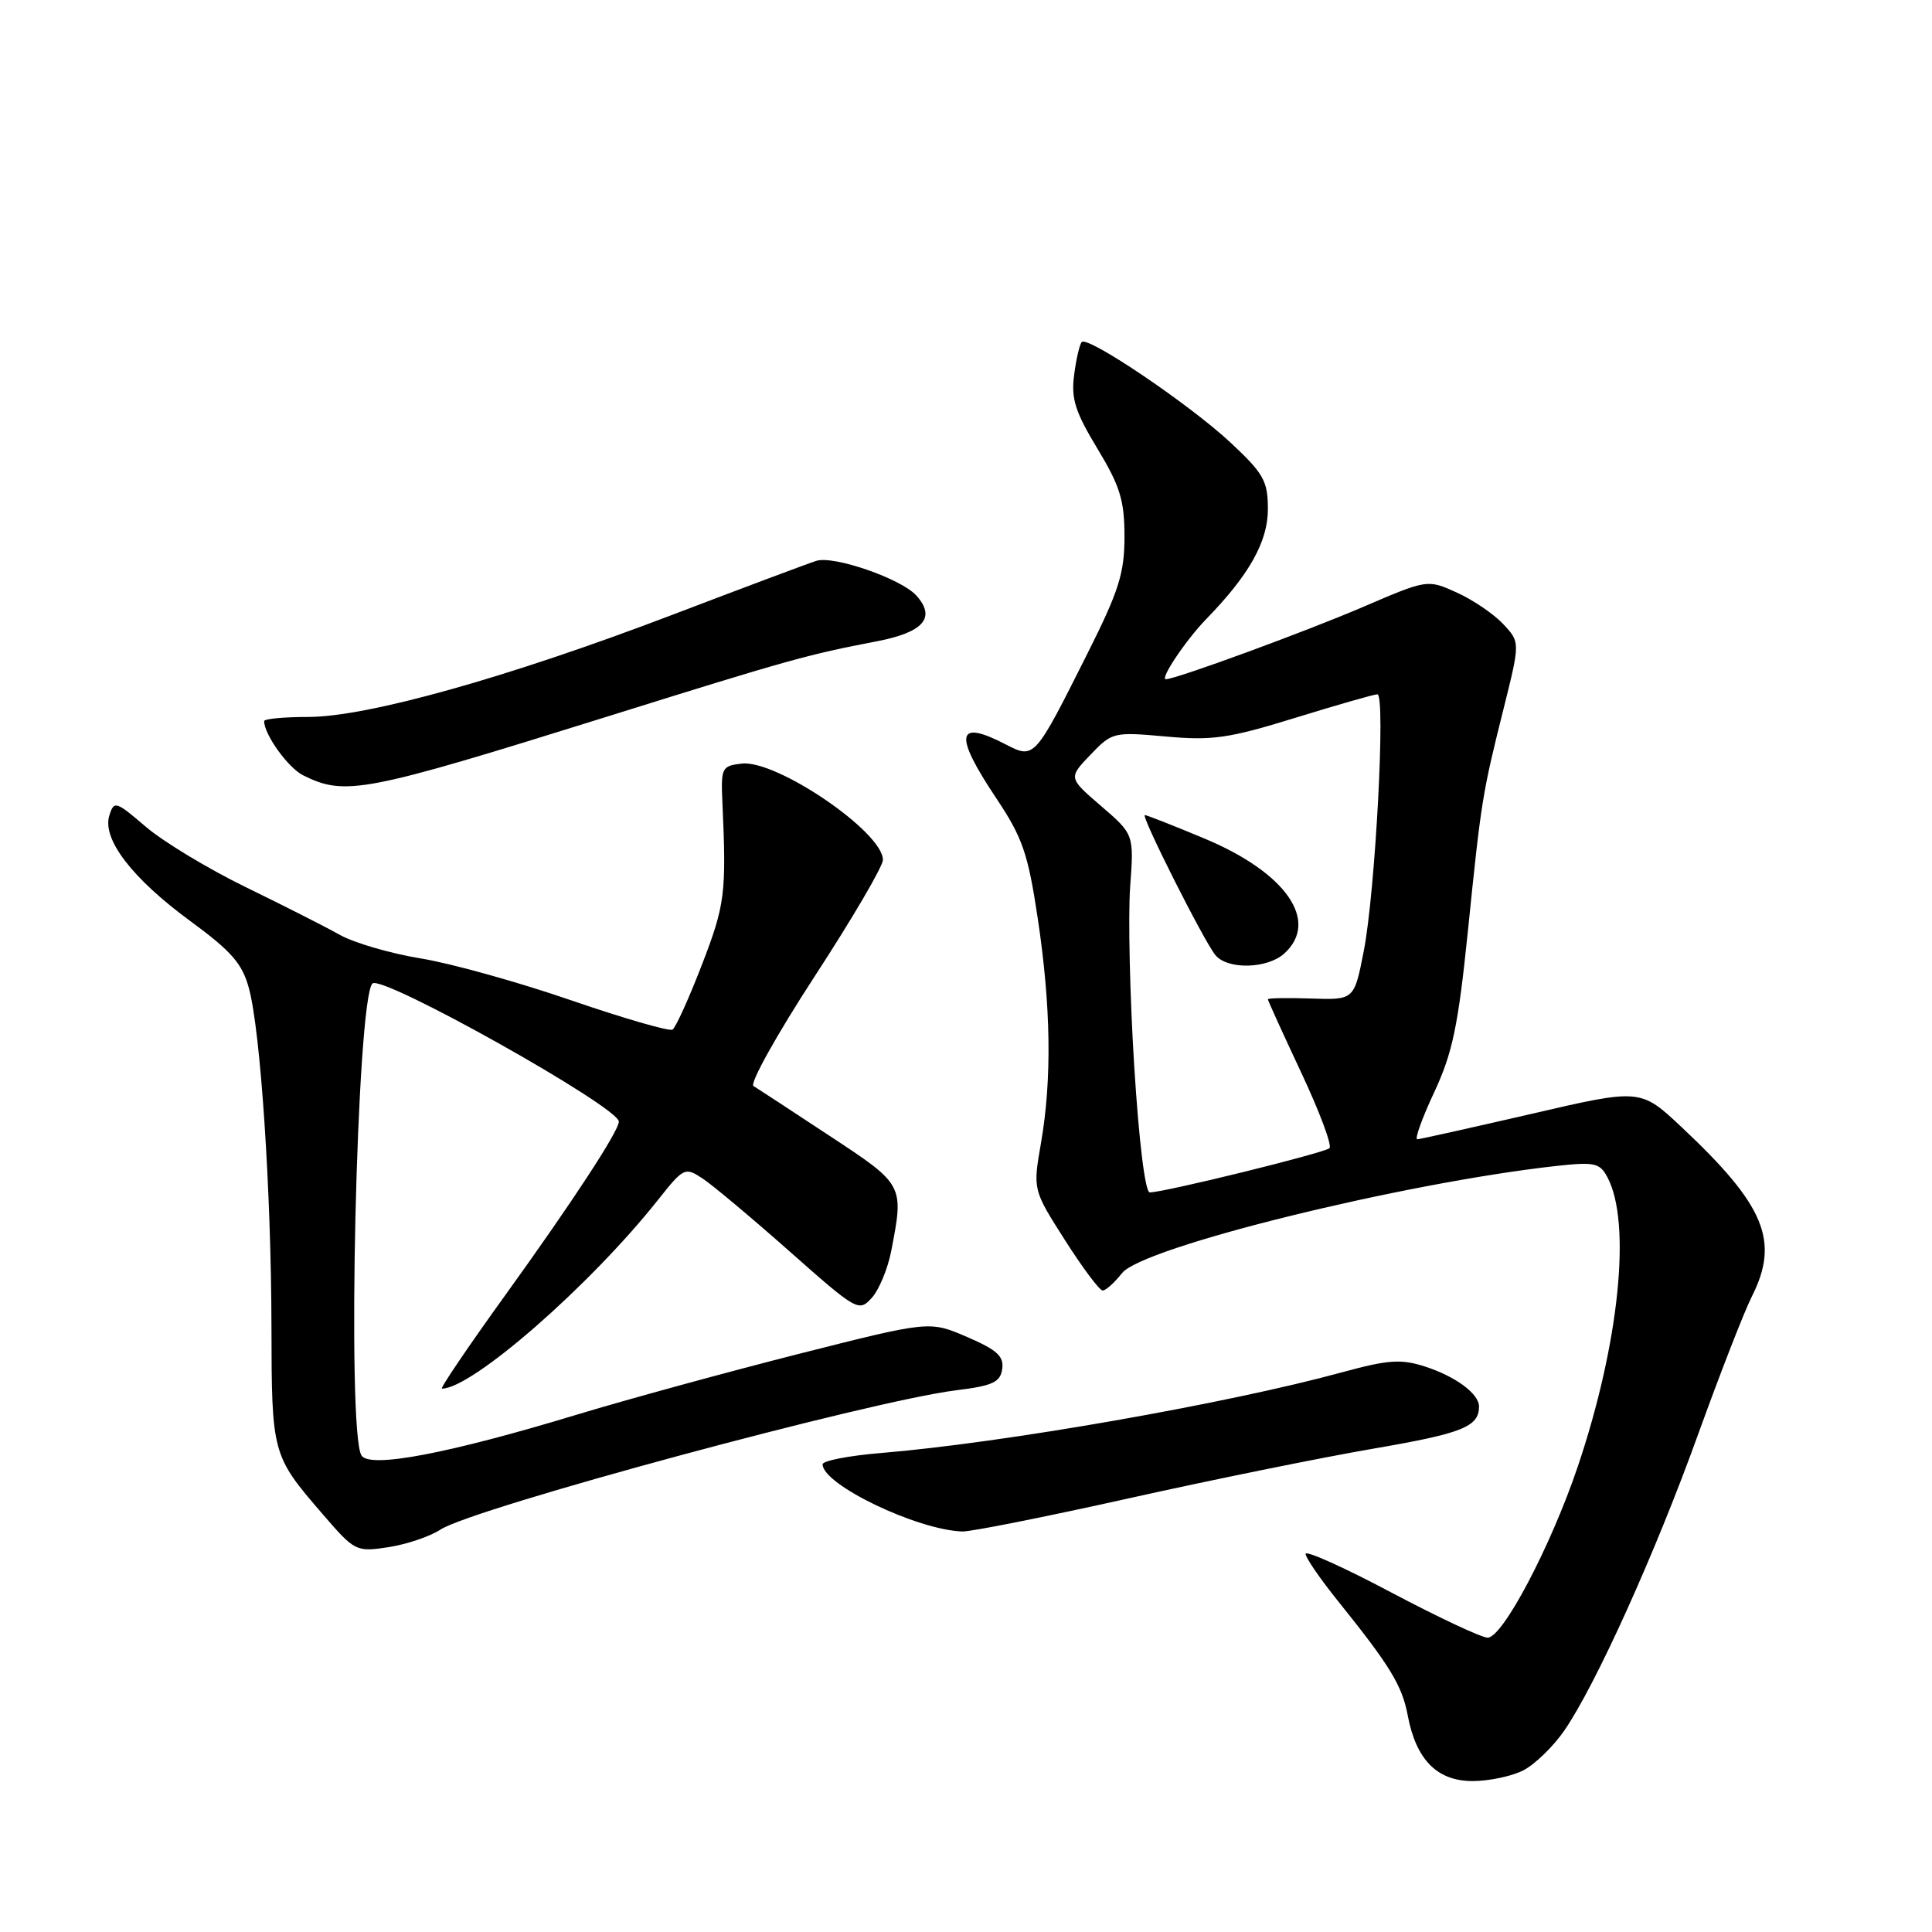 <?xml version="1.0" encoding="UTF-8" standalone="no"?>
<!DOCTYPE svg PUBLIC "-//W3C//DTD SVG 1.1//EN" "http://www.w3.org/Graphics/SVG/1.1/DTD/svg11.dtd" >
<svg xmlns="http://www.w3.org/2000/svg" xmlns:xlink="http://www.w3.org/1999/xlink" version="1.1" viewBox="0 0 256 256">
 <g >
 <path fill="currentColor"
d=" M 201.87 234.57 C 203.39 233.78 205.82 231.42 207.27 229.32 C 211.44 223.27 219.35 205.77 225.03 190.00 C 227.91 182.03 231.10 173.83 232.13 171.79 C 235.83 164.45 233.88 159.74 222.84 149.37 C 217.38 144.24 217.38 144.24 202.94 147.59 C 195.00 149.42 188.19 150.94 187.80 150.96 C 187.42 150.98 188.42 148.19 190.03 144.75 C 192.46 139.55 193.21 135.98 194.49 123.50 C 196.28 105.97 196.40 105.22 199.26 93.80 C 201.43 85.09 201.43 85.09 199.16 82.67 C 197.91 81.34 195.15 79.47 193.02 78.51 C 189.14 76.76 189.14 76.76 180.64 80.41 C 172.98 83.70 155.80 90.00 154.48 90.00 C 153.65 90.00 157.18 84.75 159.86 82.00 C 165.51 76.20 168.00 71.77 168.00 67.49 C 168.00 63.73 167.47 62.78 163.07 58.66 C 157.71 53.65 144.17 44.49 143.34 45.32 C 143.06 45.60 142.60 47.56 142.33 49.67 C 141.91 52.82 142.46 54.56 145.41 59.44 C 148.42 64.42 149.00 66.31 149.00 71.10 C 149.00 75.96 148.26 78.30 144.06 86.66 C 137.05 100.63 137.07 100.60 133.23 98.62 C 126.70 95.24 126.35 97.30 132.01 105.77 C 135.49 110.98 136.21 113.08 137.50 121.64 C 139.26 133.32 139.40 143.03 137.93 151.49 C 136.86 157.65 136.86 157.65 141.11 164.32 C 143.45 168.00 145.70 171.00 146.11 171.00 C 146.52 171.00 147.68 169.96 148.68 168.69 C 151.38 165.26 185.83 156.76 206.18 154.50 C 211.27 153.94 211.98 154.09 212.98 155.97 C 216.21 161.99 214.56 178.04 209.06 194.34 C 205.48 204.92 199.12 217.00 197.12 217.00 C 196.32 217.00 190.57 214.30 184.33 211.00 C 178.10 207.69 173.00 205.40 173.00 205.90 C 173.00 206.41 174.94 209.22 177.30 212.16 C 184.18 220.71 185.78 223.33 186.53 227.29 C 187.63 233.17 190.42 236.00 195.12 236.00 C 197.31 236.00 200.34 235.36 201.87 234.57 Z  M 58.36 202.68 C 62.70 199.84 115.24 185.64 126.70 184.22 C 131.55 183.62 132.55 183.15 132.80 181.39 C 133.04 179.71 132.10 178.86 128.13 177.15 C 123.16 175.01 123.16 175.01 105.83 179.40 C 96.30 181.82 83.18 185.41 76.67 187.38 C 59.41 192.62 49.00 194.60 47.90 192.86 C 45.92 189.75 47.26 132.41 49.35 130.32 C 50.59 129.08 82.00 146.69 82.00 148.62 C 82.00 149.87 75.83 159.30 66.94 171.63 C 62.04 178.43 58.27 184.00 58.56 184.00 C 62.55 184.00 78.12 170.41 87.15 159.04 C 90.60 154.69 90.76 154.62 93.10 156.16 C 94.42 157.03 99.61 161.38 104.64 165.83 C 113.54 173.71 113.81 173.86 115.51 171.98 C 116.47 170.92 117.63 168.13 118.09 165.78 C 119.79 156.98 119.80 157.00 109.90 150.49 C 104.90 147.19 100.37 144.23 99.84 143.90 C 99.31 143.58 102.95 137.05 107.93 129.40 C 112.91 121.76 116.99 114.80 116.99 113.94 C 117.01 110.26 102.91 100.65 98.28 101.18 C 95.62 101.49 95.51 101.71 95.73 106.50 C 96.26 118.38 96.07 119.89 93.02 127.80 C 91.29 132.29 89.53 136.17 89.11 136.43 C 88.69 136.69 82.65 134.94 75.69 132.55 C 68.73 130.15 59.76 127.65 55.77 127.00 C 51.77 126.35 46.92 124.94 45.00 123.86 C 43.08 122.78 37.45 119.93 32.50 117.52 C 27.55 115.10 21.62 111.52 19.32 109.55 C 15.35 106.15 15.11 106.07 14.49 108.05 C 13.50 111.16 17.49 116.38 25.21 122.04 C 30.69 126.06 32.11 127.69 32.99 130.98 C 34.53 136.68 35.94 157.87 35.97 175.82 C 36.00 192.68 36.05 192.86 42.71 200.58 C 47.02 205.58 47.17 205.66 51.46 205.01 C 53.86 204.64 56.97 203.60 58.36 202.68 Z  M 149.51 198.55 C 160.50 196.10 175.12 193.13 182.00 191.95 C 193.76 189.93 195.95 189.06 195.98 186.40 C 196.01 184.70 192.87 182.37 188.78 181.06 C 185.63 180.05 183.93 180.17 177.78 181.85 C 162.59 186.00 132.96 191.19 116.75 192.53 C 112.49 192.88 109.00 193.56 109.00 194.03 C 109.00 196.72 121.49 202.72 127.51 202.93 C 128.61 202.97 138.51 201.00 149.51 198.55 Z  M 80.50 94.94 C 104.58 87.41 106.96 86.75 116.16 84.98 C 122.39 83.79 124.07 81.84 121.41 78.90 C 119.41 76.69 110.52 73.60 108.19 74.31 C 107.26 74.59 98.62 77.83 89.00 81.50 C 67.25 89.79 48.65 95.00 40.83 95.00 C 37.62 95.00 35.00 95.25 35.00 95.55 C 35.00 97.33 38.18 101.74 40.16 102.73 C 45.75 105.51 48.18 105.04 80.50 94.94 Z  M 150.29 141.25 C 149.71 132.04 149.47 121.36 149.75 117.53 C 150.26 110.56 150.26 110.56 145.91 106.81 C 141.56 103.07 141.56 103.07 144.49 100.01 C 147.36 97.01 147.56 96.97 154.47 97.59 C 160.63 98.15 162.81 97.84 171.62 95.12 C 177.18 93.40 182.08 92.00 182.51 92.00 C 183.63 92.00 182.24 118.14 180.71 126.00 C 179.44 132.50 179.44 132.50 173.72 132.31 C 170.57 132.20 168.00 132.25 168.00 132.41 C 168.00 132.58 169.99 136.94 172.41 142.11 C 174.84 147.27 176.53 151.79 176.16 152.14 C 175.50 152.77 154.27 158.00 152.35 158.00 C 151.74 158.00 150.91 151.21 150.29 141.25 Z  M 170.17 126.35 C 174.90 122.06 170.41 115.61 159.55 111.09 C 155.48 109.39 151.94 108.00 151.70 108.00 C 151.11 108.00 159.54 124.74 161.05 126.56 C 162.66 128.51 167.92 128.38 170.17 126.35 Z "/>
</g>
</svg>
